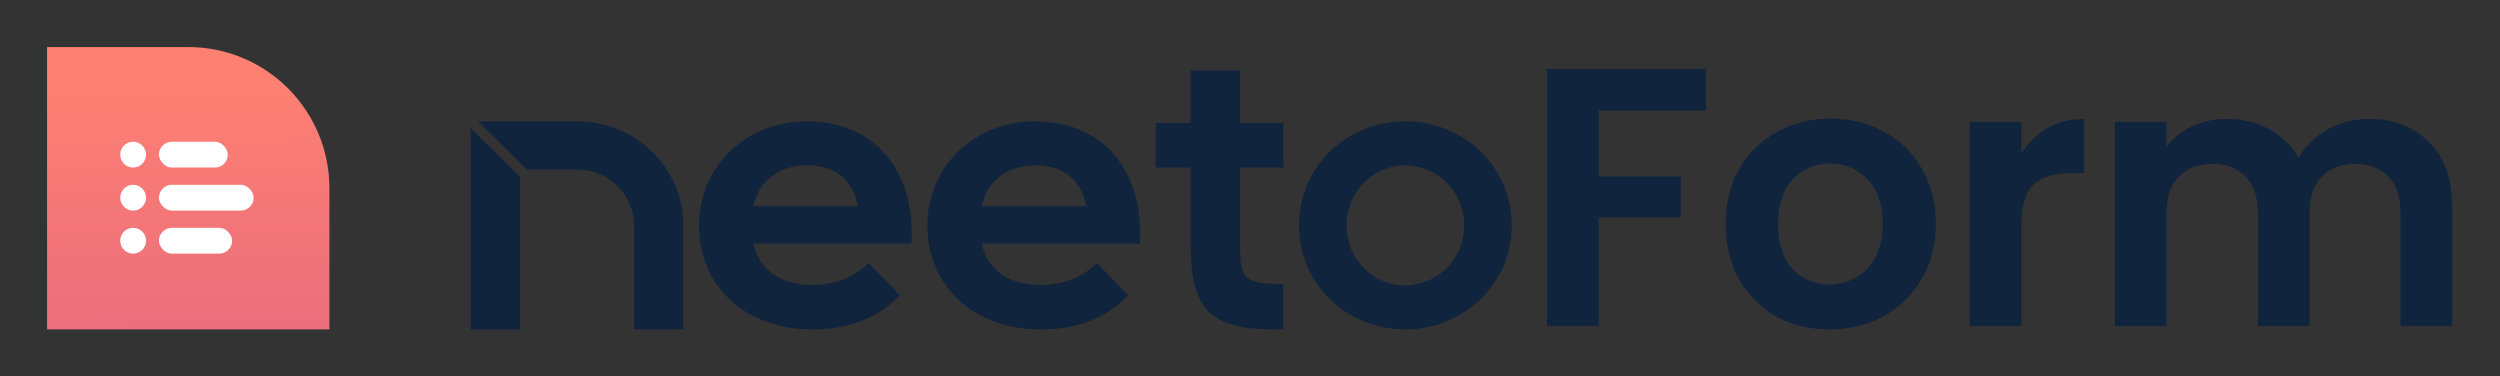 <svg width="425" height="64" viewBox="0 0 425 64" fill="none" xmlns="http://www.w3.org/2000/svg">
<rect x="0" y="0" width="425" height="64" fill="#333333" stroke="none"/>
<path d="M56 32C56 18.745 45.255 8 32 8H8V56H56V32Z" fill="url(#paint0_linear_5723_5649)"/>
<rect x="27.021" y="31.412" width="16.096" height="4.39" rx="2.195" fill="white"/>
<rect x="27.021" y="38.728" width="12.438" height="4.39" rx="2.195" fill="white"/>
<rect x="27.021" y="24.096" width="11.706" height="4.39" rx="2.195" fill="white"/>
<circle cx="22.63" cy="26.291" r="2.195" fill="white"/>
<circle cx="22.63" cy="33.607" r="2.195" fill="white"/>
<circle cx="22.63" cy="40.923" r="2.195" fill="white"/>
<path fill-rule="evenodd" clip-rule="evenodd" d="M98.087 20.627H81.24L89.576 28.825H98.087C103.452 28.825 107.795 33.076 107.795 38.313V56H116.175V38.313C116.175 28.543 108.074 20.627 98.087 20.627ZM88.379 30.019L80 21.778V56H88.379V30.019ZM152.982 50.217L147.664 44.712L147.346 45.013C145.501 46.755 142.408 48.438 138.135 48.438C135.13 48.438 132.814 47.69 131.14 46.394C129.593 45.198 128.559 43.508 128.047 41.426H154.946L154.966 41.014C155.249 35.142 153.75 30.044 150.686 26.407C147.615 22.762 143.007 20.627 137.173 20.627C126.87 20.627 118.825 28.217 118.825 38.315C118.825 43.389 120.728 47.818 124.12 50.978C127.511 54.136 132.362 56 138.216 56C145.052 56 149.48 53.667 152.679 50.515L152.982 50.217ZM191.807 50.217L186.49 44.712L186.171 45.013C184.326 46.755 181.233 48.438 176.96 48.438C173.955 48.438 171.639 47.69 169.965 46.394C168.418 45.198 167.385 43.508 166.872 41.426H193.771L193.791 41.014C194.074 35.142 192.575 30.044 189.511 26.407C186.44 22.762 181.832 20.627 175.999 20.627C165.695 20.627 157.65 28.217 157.65 38.315C157.65 43.389 159.553 47.818 162.945 50.978C166.336 54.136 171.187 56 177.041 56C183.877 56 188.305 53.667 191.504 50.515L191.807 50.217ZM202.393 20.924H196.475V28.479H202.393V41.671C202.393 46.997 203.189 50.629 205.443 52.906C207.7 55.187 211.311 56 216.622 56H218.175V48.254H217.735C216.138 48.254 214.91 48.194 213.961 48.017C213.015 47.84 212.387 47.555 211.95 47.134C211.514 46.715 211.22 46.114 211.038 45.212C210.856 44.304 210.794 43.13 210.794 41.602V28.479H218.175V20.924H210.794V12H202.393V20.924ZM137.255 28.113C139.961 28.113 141.946 28.91 143.34 30.209C144.632 31.414 145.453 33.083 145.846 35.045H128.043C128.557 32.896 129.603 31.218 131.065 30.054C132.642 28.798 134.738 28.113 137.255 28.113ZM176.081 28.113C178.786 28.113 180.771 28.91 182.165 30.209C183.457 31.414 184.278 33.083 184.672 35.045H166.868C167.382 32.896 168.428 31.218 169.89 30.054C171.467 28.798 173.563 28.113 176.081 28.113ZM238.879 28.128C244.469 28.128 248.913 32.698 248.913 38.314C248.913 43.929 244.469 48.499 238.879 48.499C233.291 48.499 228.913 43.933 228.913 38.314C228.913 32.694 233.291 28.128 238.879 28.128ZM238.879 20.627C228.846 20.627 220.825 28.383 220.825 38.314C220.825 48.177 228.845 56 238.879 56C248.91 56 257 48.179 257 38.314C257 28.381 248.909 20.627 238.879 20.627Z" fill="#11243E"/>
<path d="M290.009 11.695V18.776H271.773V29.993H285.748V36.949H271.773V55.436H263V11.695H290.009Z" fill="#11243E"/>
<path d="M310.98 56C307.638 56 304.63 55.269 301.956 53.807C299.282 52.303 297.172 50.193 295.626 47.477C294.122 44.762 293.37 41.629 293.37 38.077C293.37 34.526 294.143 31.393 295.689 28.677C297.277 25.962 299.428 23.873 302.144 22.411C304.859 20.907 307.888 20.155 311.23 20.155C314.573 20.155 317.602 20.907 320.317 22.411C323.033 23.873 325.163 25.962 326.709 28.677C328.297 31.393 329.09 34.526 329.09 38.077C329.09 41.629 328.276 44.762 326.646 47.477C325.059 50.193 322.886 52.303 320.129 53.807C317.414 55.269 314.364 56 310.98 56ZM310.98 48.355C312.567 48.355 314.05 47.979 315.429 47.227C316.85 46.433 317.978 45.263 318.813 43.717C319.649 42.172 320.066 40.292 320.066 38.077C320.066 34.777 319.189 32.249 317.434 30.495C315.722 28.698 313.612 27.8 311.105 27.8C308.598 27.8 306.489 28.698 304.776 30.495C303.105 32.249 302.269 34.777 302.269 38.077C302.269 41.378 303.084 43.926 304.713 45.723C306.384 47.477 308.473 48.355 310.98 48.355Z" fill="#11243E"/>
<path d="M343.633 26.108C344.761 24.27 346.223 22.828 348.019 21.784C349.858 20.74 351.946 20.217 354.286 20.217V29.429H351.967C349.21 29.429 347.121 30.077 345.701 31.372C344.322 32.667 343.633 34.923 343.633 38.14V55.436H334.859V20.719H343.633V26.108Z" fill="#11243E"/>
<path d="M402.643 20.217C406.905 20.217 410.33 21.533 412.921 24.165C415.553 26.756 416.869 30.39 416.869 35.069V55.436H408.095V36.26C408.095 33.544 407.406 31.477 406.027 30.056C404.649 28.594 402.769 27.863 400.387 27.863C398.006 27.863 396.105 28.594 394.685 30.056C393.306 31.477 392.617 33.544 392.617 36.26V55.436H383.843V36.26C383.843 33.544 383.154 31.477 381.775 30.056C380.397 28.594 378.517 27.863 376.135 27.863C373.712 27.863 371.79 28.594 370.37 30.056C368.991 31.477 368.302 33.544 368.302 36.26V55.436H359.529V20.719H368.302V24.917C369.43 23.455 370.871 22.306 372.626 21.471C374.422 20.635 376.386 20.217 378.517 20.217C381.232 20.217 383.655 20.802 385.786 21.972C387.917 23.1 389.567 24.729 390.737 26.86C391.865 24.855 393.494 23.246 395.625 22.035C397.797 20.823 400.137 20.217 402.643 20.217Z" fill="#11243E"/>
<defs>
<linearGradient id="paint0_linear_5723_5649" x1="33.57" y1="75.29" x2="33.346" y2="13.607" gradientUnits="userSpaceOnUse">
<stop stop-color="#E26682"/>
<stop offset="1" stop-color="#FE8072"/>
</linearGradient>
</defs>
</svg>
